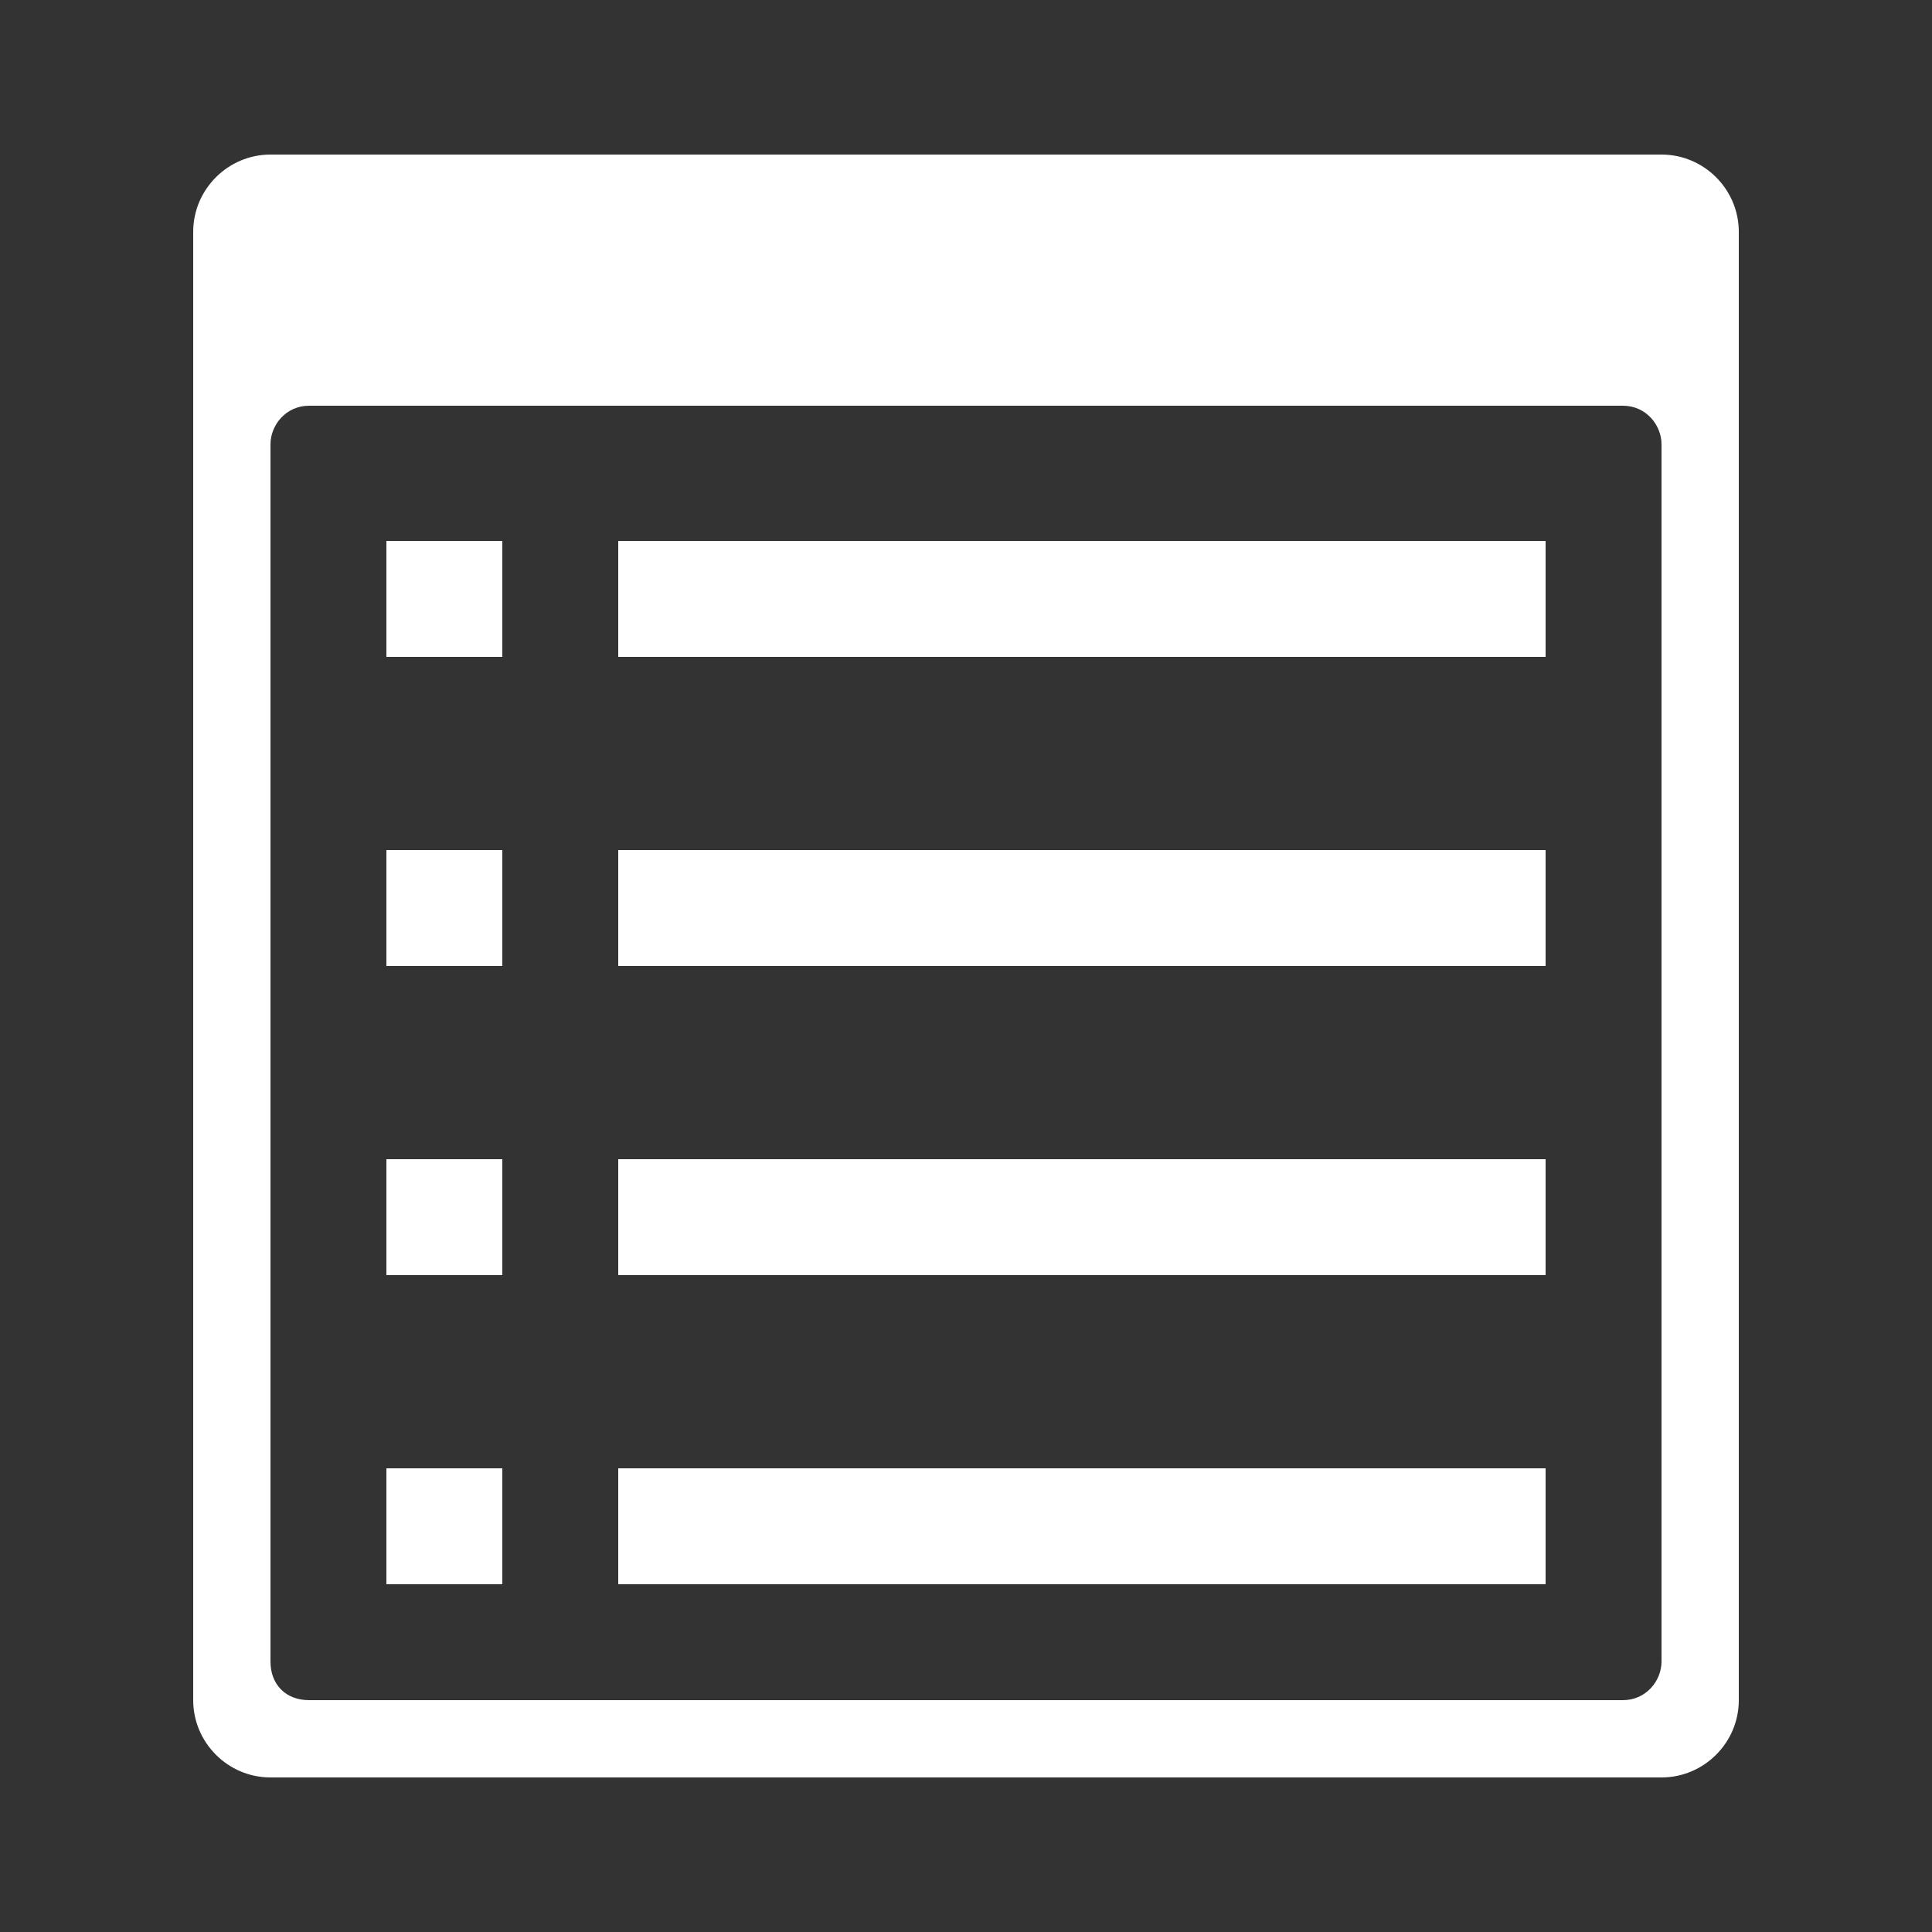 <?xml version="1.0" encoding="UTF-8"?>
<!DOCTYPE svg PUBLIC "-//W3C//DTD SVG 1.1//EN" "http://www.w3.org/Graphics/SVG/1.1/DTD/svg11.dtd">

<svg xmlns="http://www.w3.org/2000/svg" xml:space="preserve" width="100%" height="100%" version="1.1" style="shape-rendering:geometricPrecision; text-rendering:geometricPrecision; image-rendering:optimizeQuality; fill-rule:evenodd; clip-rule:evenodd"
viewBox="0 0 500 500"
 xmlns:xlink="http://www.w3.org/1999/xlink">
 <rect x="0" y="0" width="500" height="500" fill="#333333" stroke="none"/>
 <defs>
  <style type="text/css">
   <![CDATA[
    .fil0 {fill:#FFFFFF}
   ]]>
  </style>
 </defs>
 <g id="Layer_x0020_1">
  <path class="fil0" d="M70 40l360 0c11,0 20,9 20,20l0 380c0,11 -9,20 -20,20l-360 0c-11,0 -20,-9 -20,-20l0 -380c0,-11 9,-20 20,-20zm10 65l340 0c6,0 10,5 10,10l0 315c0,5 -4,10 -10,10l-340 0c-6,0 -10,-4 -10,-10l0 -315c0,-5 4,-10 10,-10zm20 35l30 0 0 30 -30 0 0 -30zm60 0l240 0 0 30 -240 0 0 -30zm-60 80l30 0 0 30 -30 0 0 -30zm60 0l240 0 0 30 -240 0 0 -30zm-60 80l30 0 0 30 -30 0 0 -30zm60 0l240 0 0 30 -240 0 0 -30zm-60 80l30 0 0 30 -30 0 0 -30zm60 0l240 0 0 30 -240 0 0 -30z"/>
 </g>
</svg>
